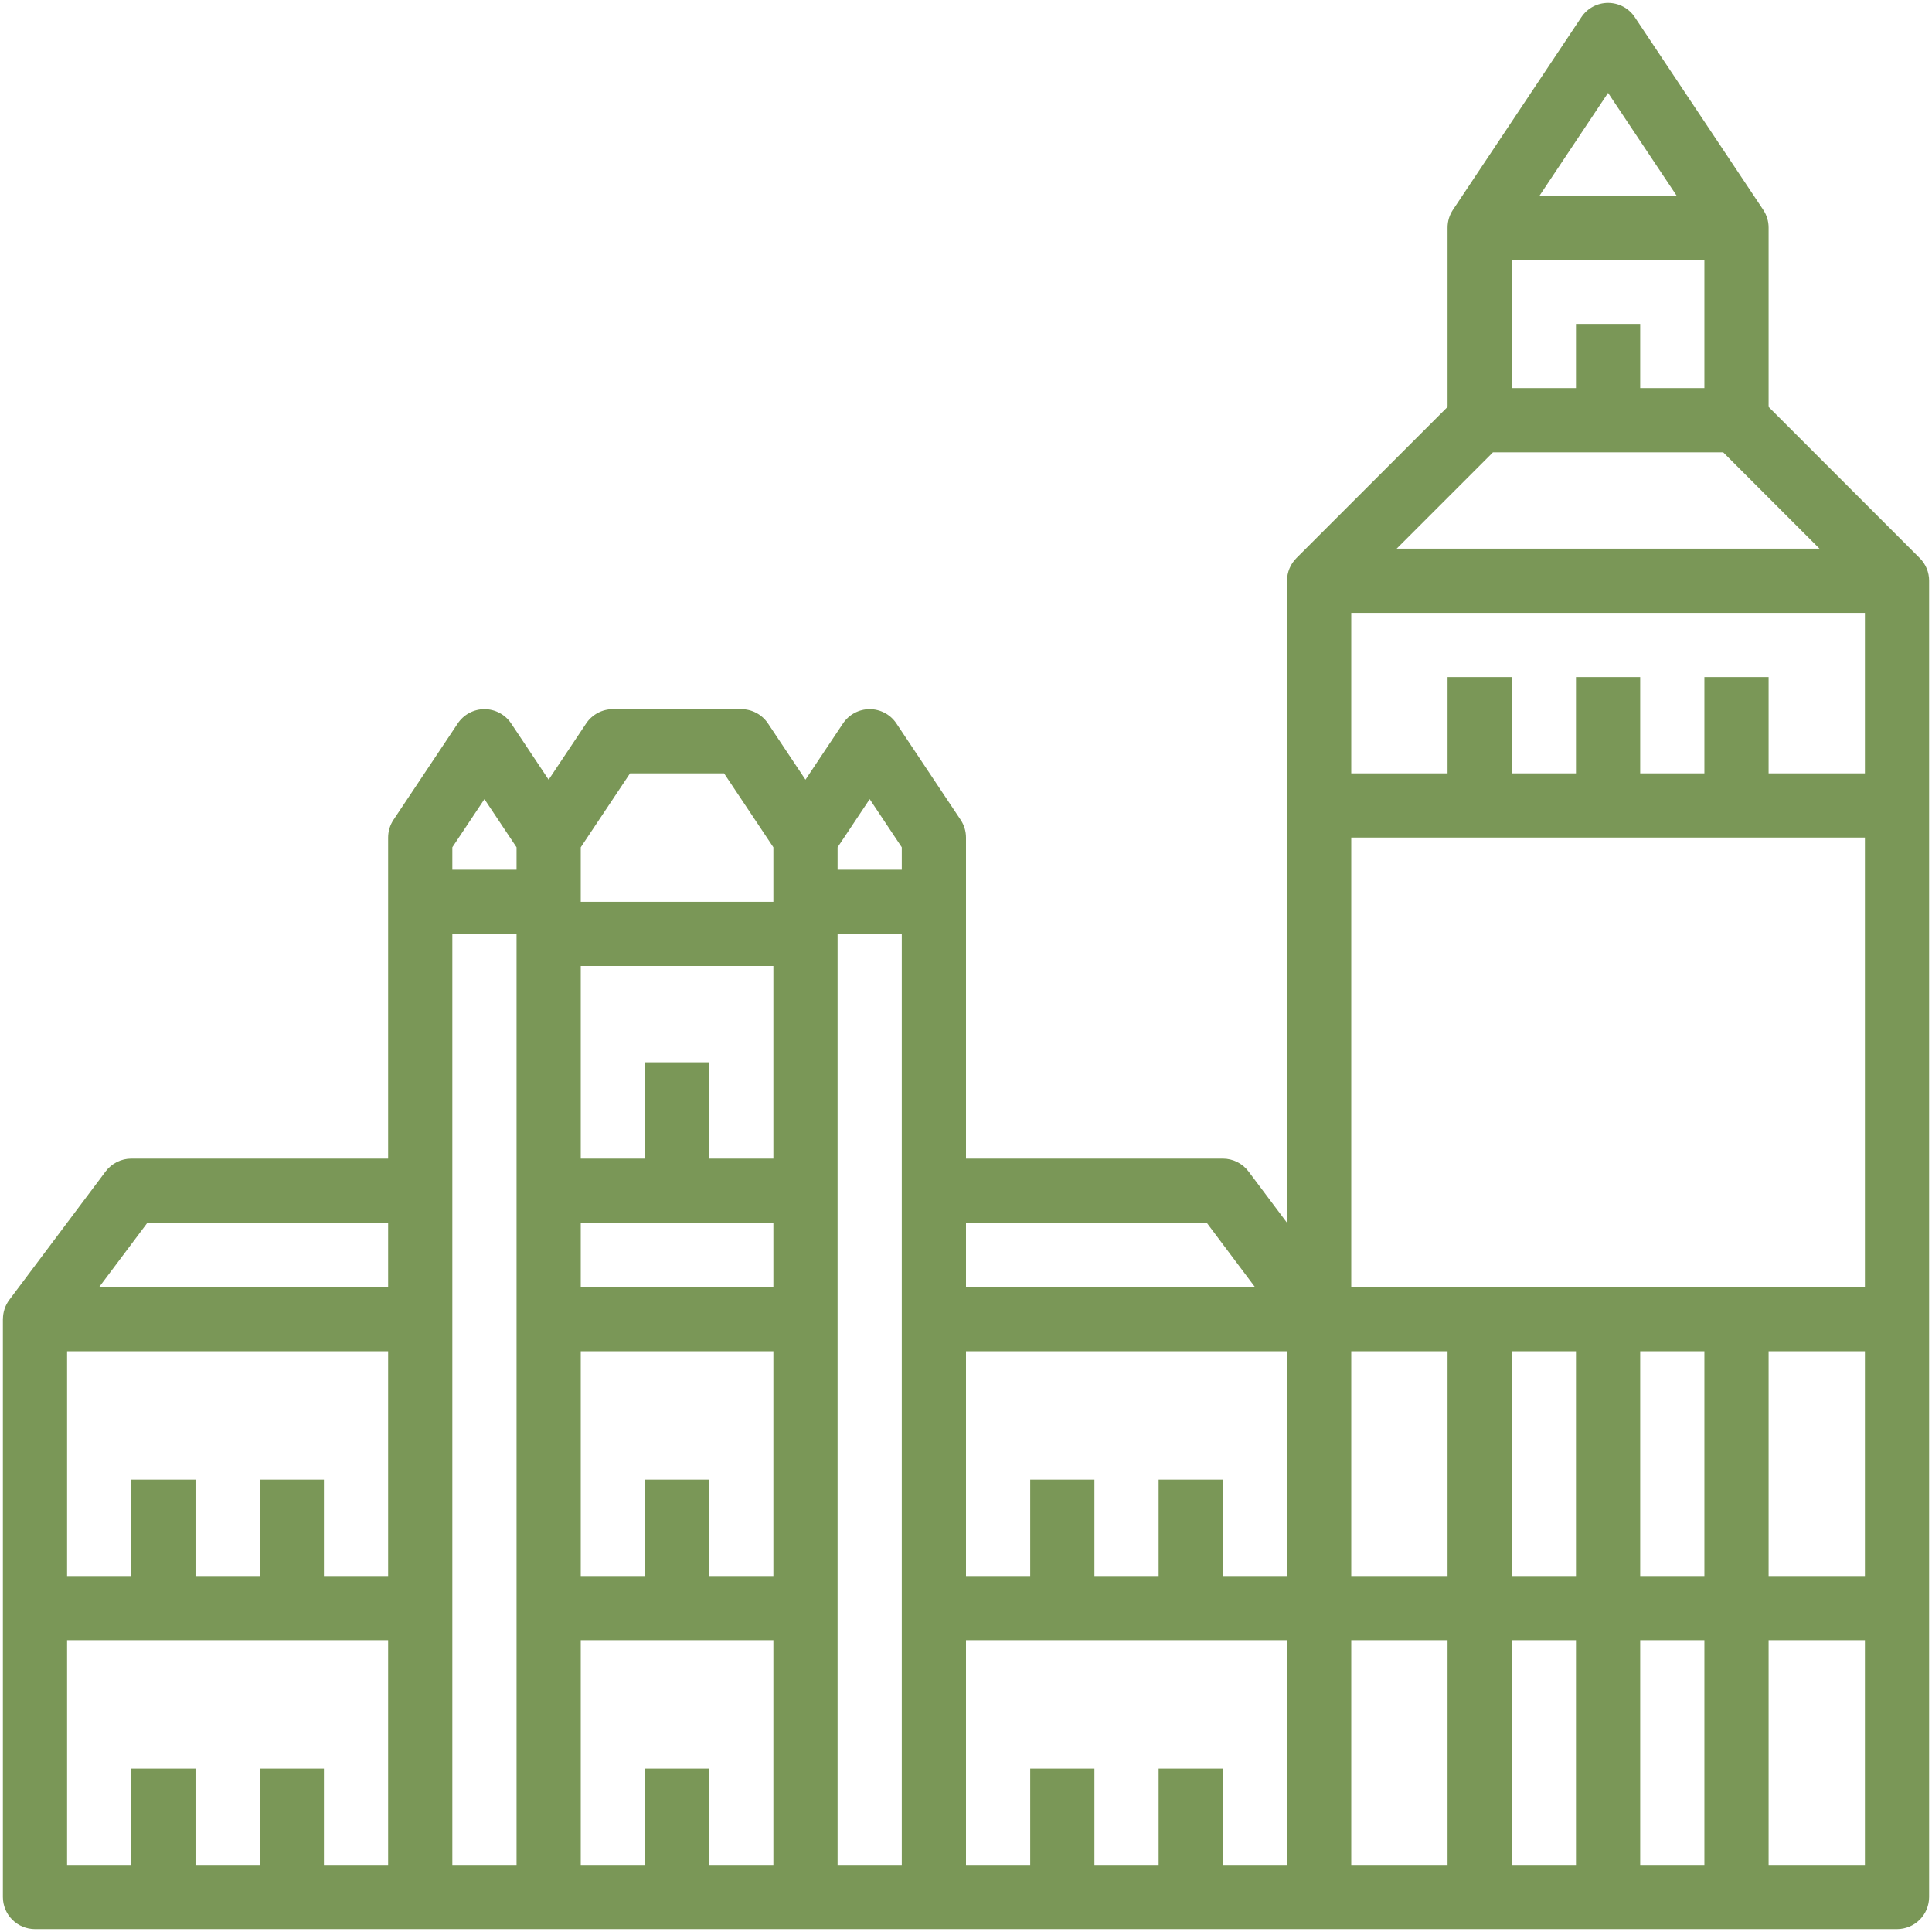 <svg width="126" height="126" viewBox="0 0 126 126" fill="none" xmlns="http://www.w3.org/2000/svg">
<g clip-path="url(#clip0_58_2)">
<path d="M125.199 36.395L115.344 26.539V14.844C115.344 14.43 115.222 14.026 114.992 13.682L114.989 13.678L114.984 13.67L106.617 1.12C106.426 0.833 106.167 0.598 105.863 0.435C105.559 0.273 105.22 0.188 104.875 0.188C104.53 0.188 104.191 0.273 103.887 0.435C103.583 0.598 103.324 0.833 103.133 1.12L94.766 13.67L94.761 13.678L94.758 13.682C94.528 14.026 94.406 14.43 94.406 14.844V26.539L84.551 36.395C84.356 36.589 84.202 36.819 84.096 37.074C83.991 37.328 83.937 37.6 83.938 37.875V79.75L81.425 76.4C81.23 76.14 80.977 75.929 80.686 75.784C80.396 75.638 80.075 75.562 79.75 75.562H63V54.625C63 54.212 62.878 53.807 62.648 53.464L58.461 47.182C58.27 46.896 58.011 46.66 57.707 46.498C57.403 46.335 57.063 46.25 56.719 46.25C56.374 46.25 56.035 46.335 55.731 46.498C55.427 46.66 55.168 46.896 54.977 47.182L52.531 50.85L50.086 47.182C49.895 46.896 49.636 46.66 49.332 46.498C49.028 46.335 48.688 46.25 48.344 46.25H39.969C39.624 46.25 39.285 46.335 38.981 46.498C38.677 46.66 38.418 46.896 38.227 47.182L35.781 50.85L33.336 47.182C33.145 46.896 32.886 46.66 32.582 46.498C32.278 46.335 31.938 46.25 31.594 46.25C31.249 46.25 30.91 46.335 30.606 46.498C30.302 46.66 30.043 46.896 29.852 47.182L25.664 53.464C25.435 53.807 25.312 54.212 25.312 54.625V75.562H8.562C8.237 75.562 7.917 75.638 7.626 75.784C7.335 75.929 7.082 76.14 6.887 76.4L0.606 84.775C0.336 85.138 0.19 85.579 0.192 86.031H0.188V123.719C0.188 124.274 0.408 124.807 0.801 125.199C1.193 125.592 1.726 125.812 2.281 125.812H123.719C124.274 125.812 124.807 125.592 125.199 125.199C125.592 124.807 125.812 124.274 125.812 123.719V37.875C125.813 37.6 125.759 37.328 125.654 37.074C125.548 36.819 125.394 36.589 125.199 36.395ZM88.125 88.125H94.406V102.781H88.125V88.125ZM111.156 88.125V102.781H106.969V88.125H111.156ZM102.781 102.781H98.594V88.125H102.781V102.781ZM102.781 106.969V121.625H98.594V106.969H102.781ZM106.969 106.969H111.156V121.625H106.969V106.969ZM115.344 88.125H121.625V102.781H115.344V88.125ZM88.125 83.938V54.625H121.625V83.938H88.125ZM111.156 44.156V50.438H106.969V44.156H102.781V50.438H98.594V44.156H94.406V50.438H88.125V39.969H121.625V50.438H115.344V44.156H111.156ZM91.086 35.781L97.367 29.5H112.383L118.664 35.781H91.086ZM111.156 25.312H106.969V21.125H102.781V25.312H98.594V16.938H111.156V25.312ZM104.875 6.056L109.338 12.75H100.412L104.875 6.056ZM83.938 102.781H79.75V96.5H75.562V102.781H71.375V96.5H67.188V102.781H63V88.125H83.938V102.781ZM75.562 115.344V121.625H71.375V115.344H67.188V121.625H63V106.969H83.938V121.625H79.75V115.344H75.562ZM78.703 79.75L81.844 83.938H63V79.75H78.703ZM56.719 52.118L58.812 55.259V56.719H54.625V55.259L56.719 52.118ZM41.089 50.438H47.223L50.438 55.259V58.812H37.875V55.259L41.089 50.438ZM42.062 115.344V121.625H37.875V106.969H50.438V121.625H46.25V115.344H42.062ZM46.25 102.781V96.5H42.062V102.781H37.875V88.125H50.438V102.781H46.25ZM37.875 83.938V79.75H50.438V83.938H37.875ZM46.25 75.562V69.281H42.062V75.562H37.875V63H50.438V75.562H46.25ZM31.594 52.118L33.688 55.259V56.719H29.5V55.259L31.594 52.118ZM9.609 79.75H25.312V83.938H6.469L9.609 79.75ZM16.938 96.5V102.781H12.75V96.5H8.562V102.781H4.375V88.125H25.312V102.781H21.125V96.5H16.938ZM4.375 106.969H25.312V121.625H21.125V115.344H16.938V121.625H12.75V115.344H8.562V121.625H4.375V106.969ZM29.5 121.625V60.906H33.688V121.625H29.5ZM54.625 121.625V60.906H58.812V121.625H54.625ZM88.125 106.969H94.406V121.625H88.125V106.969ZM115.344 121.625V106.969H121.625V121.625H115.344Z" fill="#7A9757"/>
</g>
<defs>
<clipPath id="clip0_58_2">
<rect width="126" height="126" fill="white"/>
</clipPath>
</defs>
</svg>
